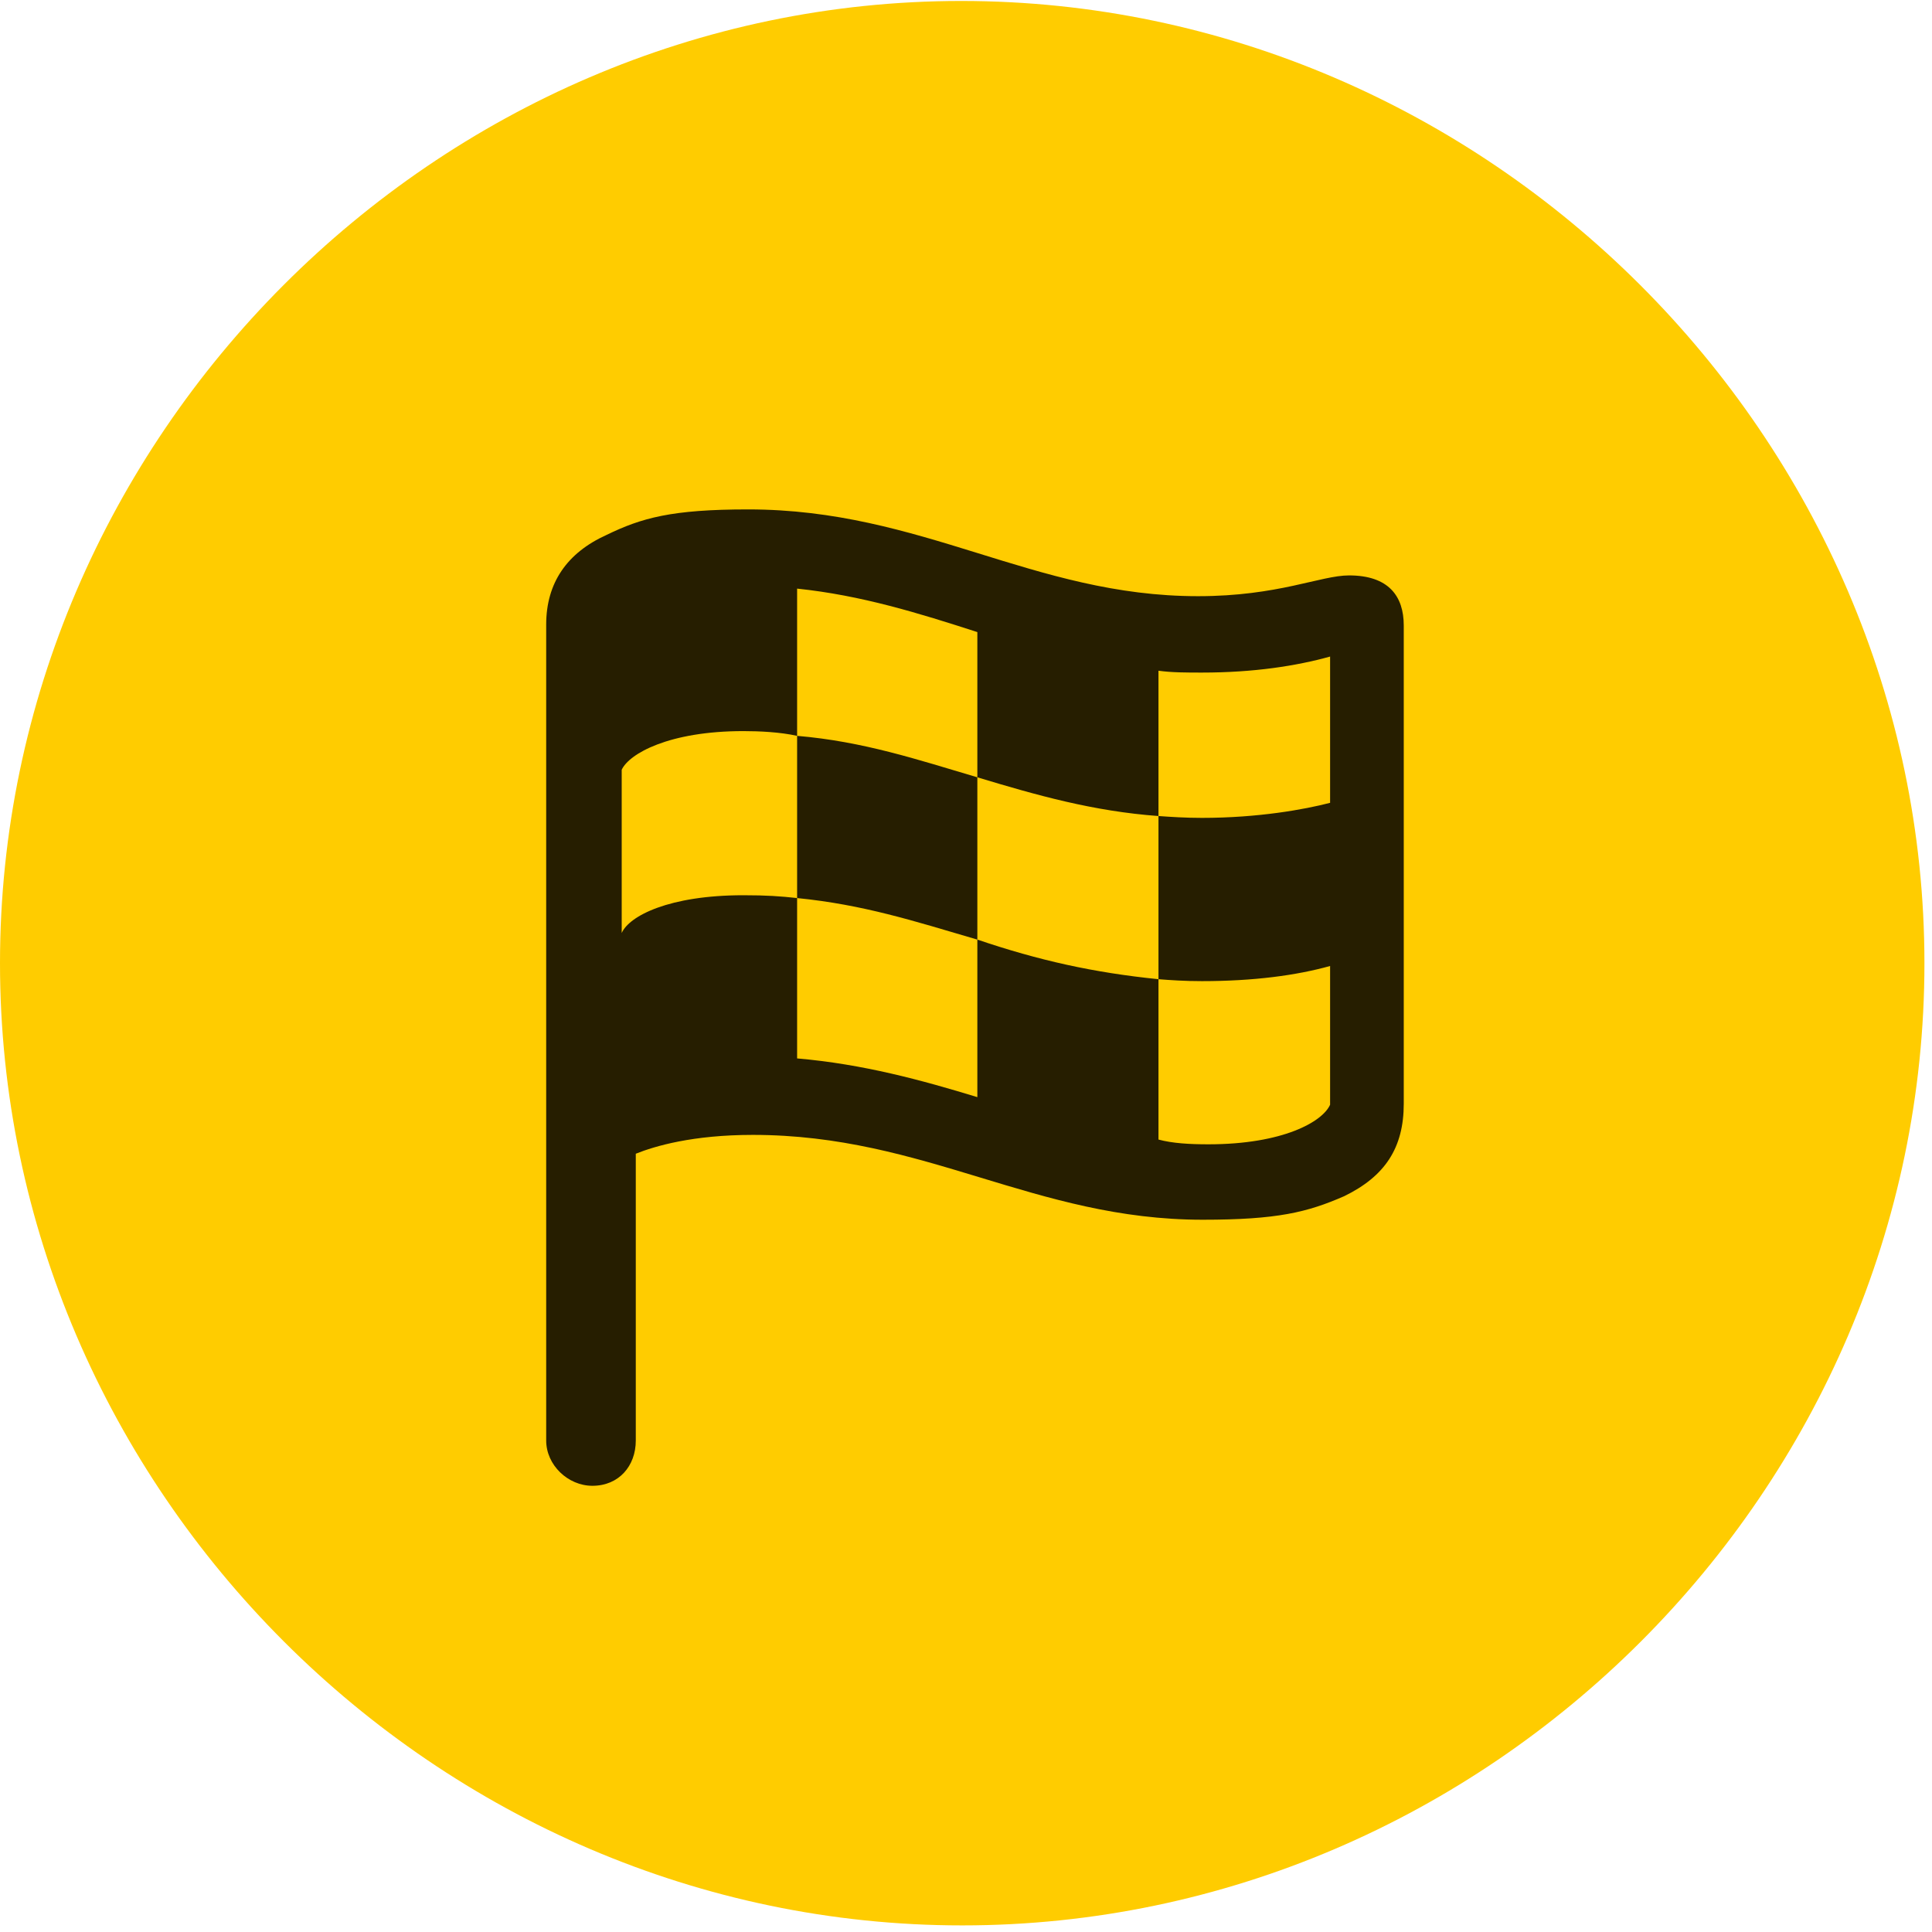 <svg width="24" height="24" viewBox="0 0 24 24" fill="none" xmlns="http://www.w3.org/2000/svg">
<path d="M11.953 23.918C18.492 23.918 23.906 18.504 23.906 11.965C23.906 5.438 18.48 0.012 11.941 0.012C5.414 0.012 0 5.438 0 11.965C0 18.504 5.426 23.918 11.953 23.918Z" fill="#FFCC00"/>
<path d="M7.359 18.457C7.055 18.457 6.785 18.199 6.785 17.895V7.758C6.785 7.242 7.043 6.867 7.535 6.645C7.969 6.434 8.344 6.328 9.293 6.328C11.461 6.328 12.832 7.406 14.883 7.406C15.879 7.406 16.406 7.148 16.758 7.148C17.25 7.148 17.438 7.406 17.438 7.77V13.711C17.438 14.262 17.203 14.613 16.699 14.859C16.242 15.059 15.867 15.152 14.941 15.152C12.855 15.152 11.496 14.098 9.352 14.098C8.602 14.098 8.133 14.238 7.898 14.332V17.895C7.898 18.211 7.688 18.457 7.359 18.457ZM7.723 11.59C7.816 11.379 8.309 11.121 9.234 11.121C9.527 11.121 9.691 11.133 9.902 11.156V13.148C10.723 13.219 11.449 13.418 12.141 13.629V11.672C12.902 11.93 13.582 12.082 14.391 12.164V14.156C14.566 14.203 14.777 14.215 15.012 14.215C15.938 14.215 16.43 13.934 16.523 13.723V12C16.102 12.117 15.574 12.188 14.93 12.188C14.719 12.188 14.543 12.176 14.391 12.164V10.137C14.543 10.148 14.73 10.16 14.93 10.16C15.633 10.16 16.207 10.055 16.523 9.973V8.156C16.102 8.273 15.574 8.355 14.93 8.355C14.742 8.355 14.555 8.355 14.391 8.332V10.137C13.582 10.078 12.879 9.879 12.141 9.656V7.852C11.414 7.617 10.699 7.395 9.902 7.312V9.141C9.691 9.094 9.434 9.082 9.234 9.082C8.309 9.082 7.816 9.363 7.723 9.562V11.59ZM9.902 11.156V9.141C10.723 9.211 11.391 9.434 12.141 9.656V11.672C11.344 11.438 10.723 11.238 9.902 11.156Z" fill="black" fill-opacity="0.85"/>
</svg>
